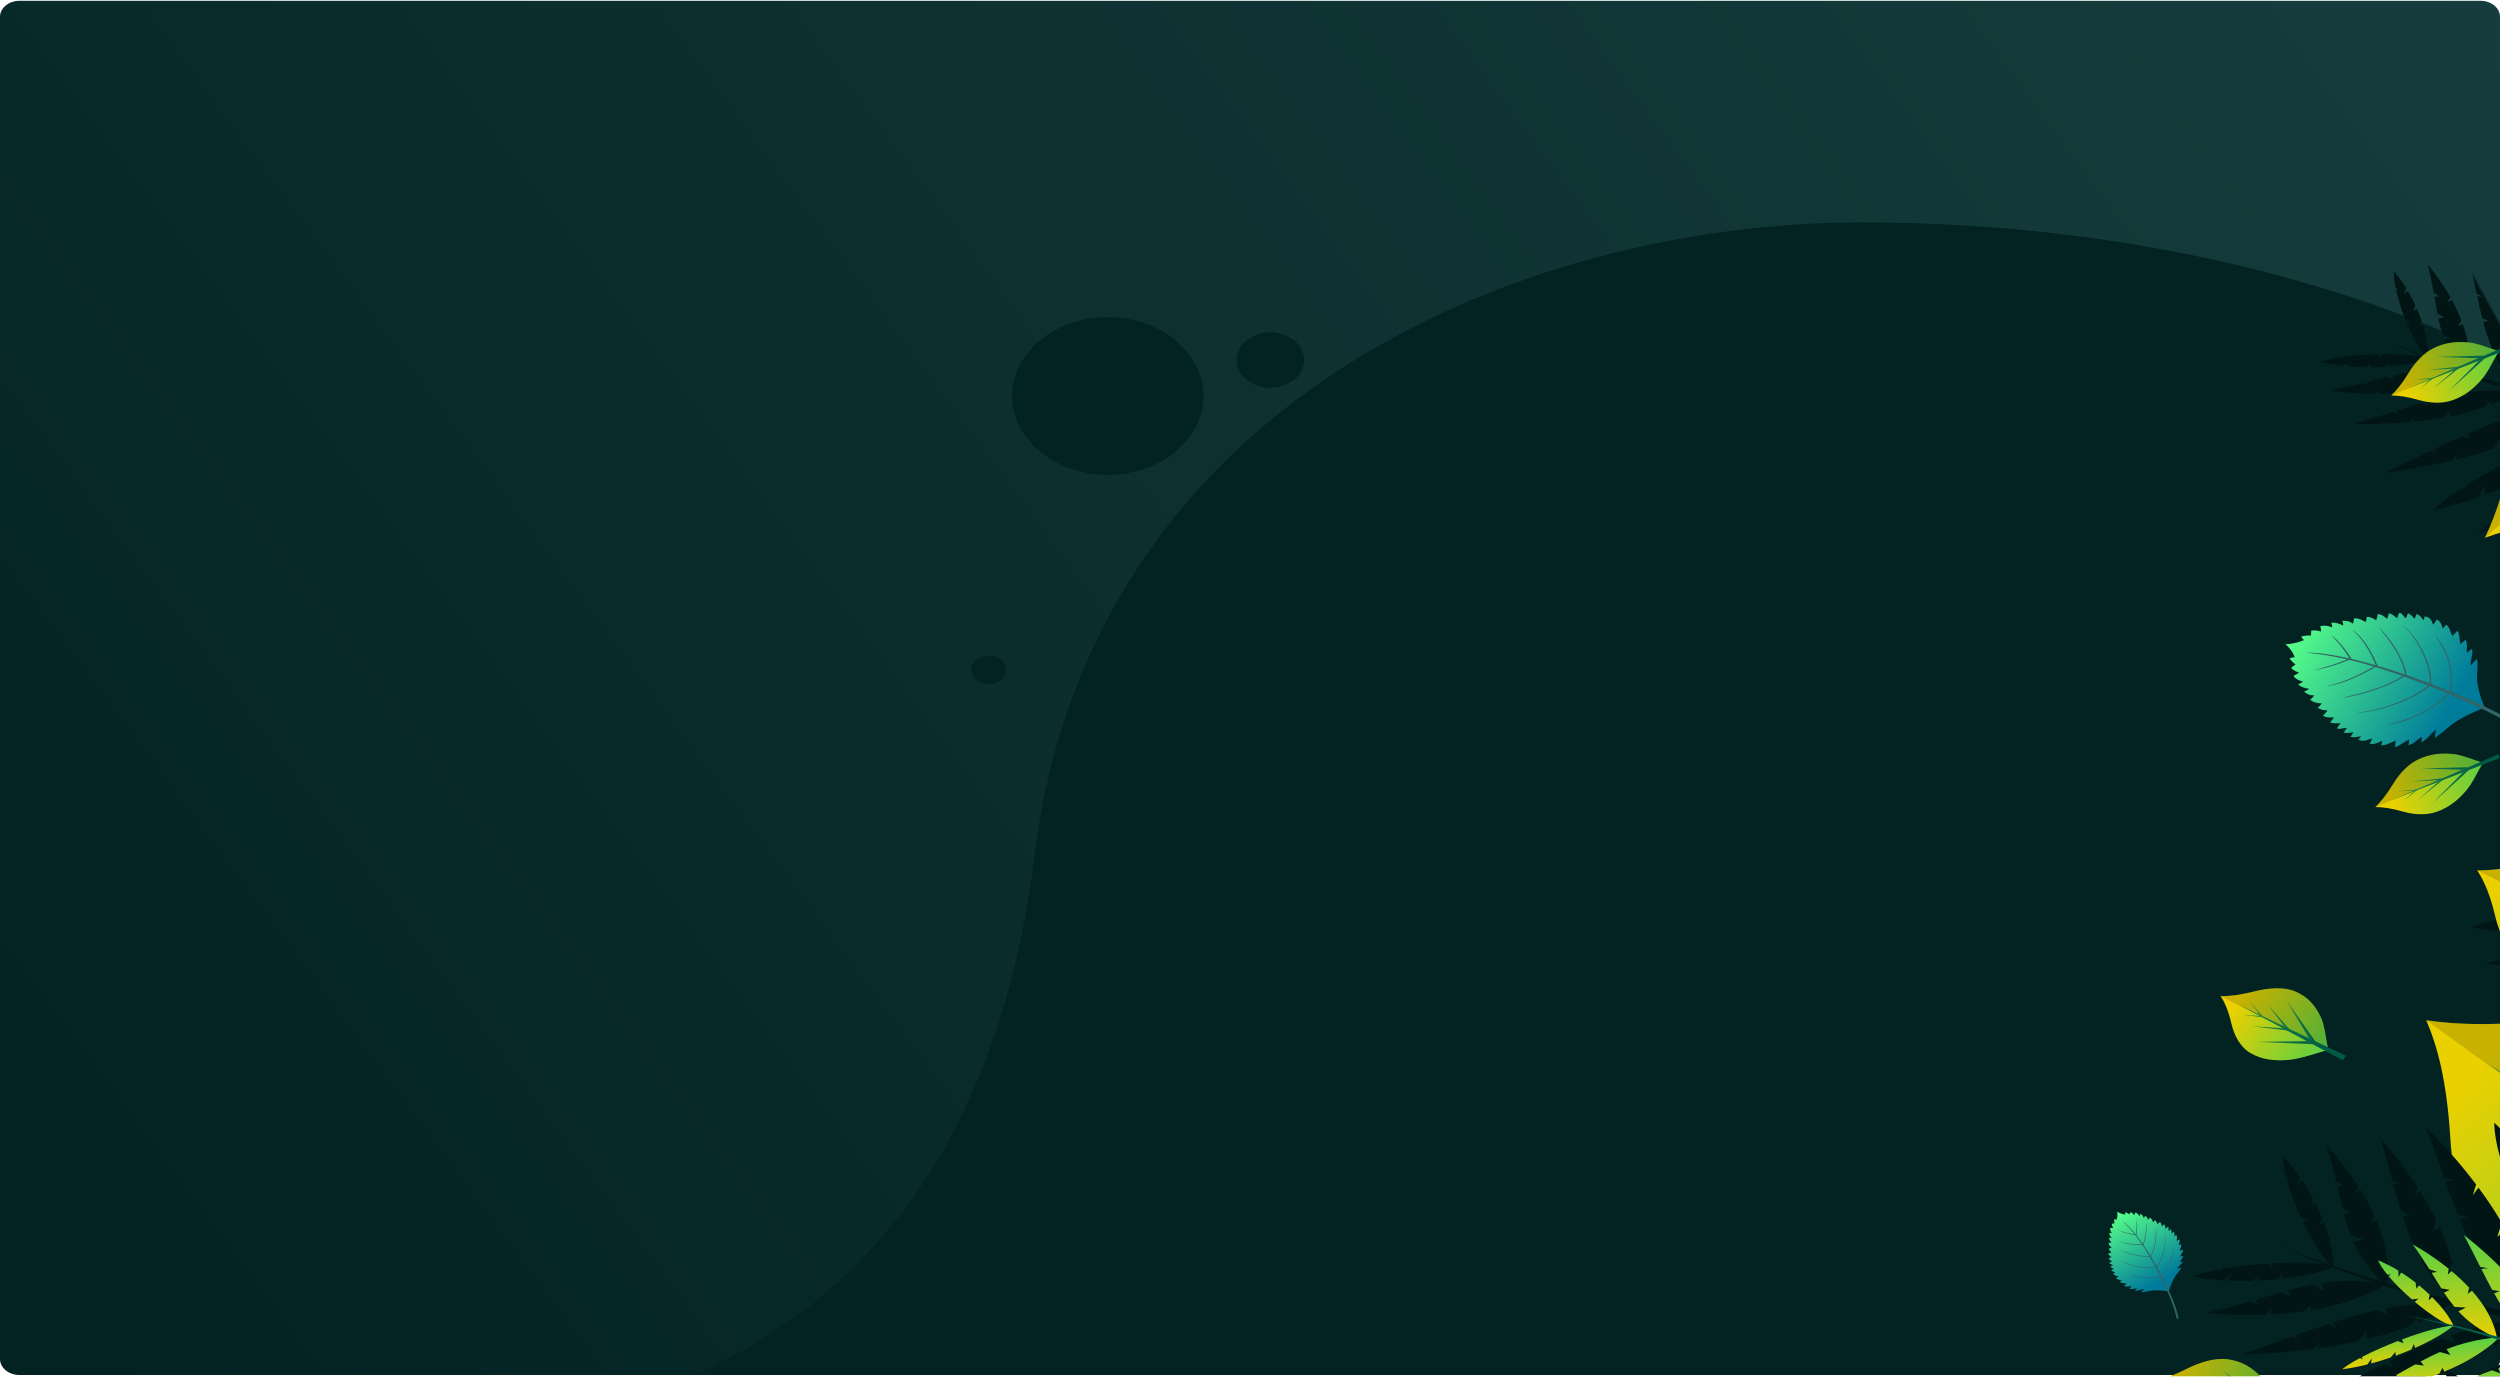 <svg width="1600" height="881" viewBox="0 0 1600 881" fill="none" xmlns="http://www.w3.org/2000/svg">
<g clip-path="url(#clip0_1_2)">
<path d="M1587.56 879.997H12.444C5.572 879.997 0 875.403 0 869.737V10.782C0 5.115 5.572 0.521 12.444 0.521H1587.56C1594.43 0.521 1600 5.115 1600 10.782V869.737C1600 875.403 1594.43 879.997 1587.56 879.997Z" fill="url(#paint0_linear_1_2)"/>
<path d="M1192.1 142.325C969.205 142.234 697.522 259.489 662.083 547.52C637.18 749.92 536.825 839.216 443.939 880H1587.56C1594.43 880 1600 875.406 1600 869.739V228.748C1504.7 181.585 1362.02 142.395 1192.1 142.325Z" fill="#032222"/>
<path d="M708.974 303.893C742.767 303.893 770.162 281.306 770.162 253.444C770.162 225.581 742.767 202.994 708.974 202.994C675.181 202.994 647.787 225.581 647.787 253.444C647.787 281.306 675.181 303.893 708.974 303.893Z" fill="#032222"/>
<path d="M834.631 230.425C834.631 240.26 824.963 248.231 813.035 248.231C801.106 248.231 791.438 240.26 791.438 230.425C791.438 220.589 801.106 212.618 813.035 212.618C824.963 212.618 834.631 220.592 834.631 230.425Z" fill="#032222"/>
<path d="M643.986 428.756C643.986 433.842 638.983 437.967 632.814 437.967C626.645 437.967 621.643 433.842 621.643 428.756C621.643 423.669 626.645 419.545 632.814 419.545C638.983 419.545 643.986 423.669 643.986 428.756Z" fill="#032222"/>
<mask id="mask0_1_2" style="mask-type:luminance" maskUnits="userSpaceOnUse" x="112" y="51" width="1819" height="1533">
<path d="M1923.87 824.121L542.785 1581.47C536.759 1584.78 529.665 1583.43 526.94 1578.46L113.934 825.316C111.209 820.347 113.885 813.64 119.911 810.335L1501 52.981C1507.02 49.678 1514.12 51.028 1516.84 55.997L1929.85 809.142C1932.57 814.111 1929.9 820.818 1923.87 824.121Z" fill="white"/>
</mask>
<g mask="url(#mask0_1_2)">
<path d="M1628.1 234.06L1632.74 232.003L1626.16 230.483C1622.6 223.641 1619.73 216.487 1617.13 208.911L1621.36 207.823L1616.18 206.108C1614.4 200.733 1612.71 195.145 1610.98 189.304L1615.83 189.402L1610.49 187.64C1608.14 179.657 1605.69 171.204 1602.75 162.181C1602.75 162.181 1614.31 174.288 1625.95 191.649L1624.05 196.907L1627.03 193.286C1630.68 198.813 1634.28 204.841 1637.51 211.151L1635.02 218.044L1639.42 214.972C1642.75 221.952 1645.55 229.218 1647.38 236.496L1644.77 243.682L1648.4 241.148C1649.63 247.657 1650.01 254.129 1649.18 260.381C1639.99 251.952 1633.33 243.278 1628.1 234.06Z" fill="#001514"/>
<path d="M1596.73 227.31L1600.6 225.822L1595.37 224.266C1592.87 218.455 1590.95 212.415 1589.25 206.043L1592.74 205.339L1588.65 203.688C1587.5 199.17 1586.45 194.479 1585.39 189.568L1589.29 189.875L1585.08 188.175C1583.62 181.48 1582.1 174.388 1580.23 166.8C1580.23 166.8 1588.91 177.325 1597.37 192.189L1595.53 196.445L1598.15 193.591C1600.79 198.321 1603.37 203.463 1605.64 208.813L1603.23 214.399L1606.96 212.065C1609.27 217.98 1611.13 224.103 1612.2 230.196L1609.69 236.011L1612.77 234.08C1613.4 239.513 1613.34 244.877 1612.33 250C1605.36 242.624 1600.44 235.161 1596.73 227.31Z" fill="#001514"/>
<path d="M1569.33 216.591L1563.24 214.212C1562.15 210.836 1561.3 207.376 1560.56 203.709L1564.26 203.094L1559.95 200.674C1559.3 197.209 1558.69 193.538 1557.98 189.603L1561.21 190.03L1557.52 187.063C1556.53 181.691 1555.36 175.806 1553.7 169.198C1553.7 169.198 1561.12 177.598 1568.18 190.119L1566.41 193.469L1569.2 191.975C1571.38 195.989 1573.48 200.384 1575.28 205.025L1573.28 208.54L1576.19 207.469C1579.92 217.934 1581.96 229.517 1579.76 240.829C1571.81 232.497 1567.34 225.196 1564.44 217.626L1569.33 216.591Z" fill="#001514"/>
<path d="M1543.13 205.516L1539.44 204.53C1536.88 198.086 1534.73 191.405 1533.43 185.55L1535.16 185.053L1533.21 184.483C1532.37 180.36 1531.96 176.69 1532.18 173.883C1535 176.992 1537.62 180.584 1540.01 184.433L1538.39 188.333L1541.02 186.119C1542.77 189.071 1544.36 192.153 1545.8 195.288L1544.57 199.081L1546.88 197.735C1548 200.368 1549.02 203.013 1549.9 205.625L1547.85 208.673L1550.54 207.546C1553.28 216.201 1554.57 224.318 1553.97 229.981C1549.63 225.935 1544.48 216.723 1540.28 206.606L1543.13 205.516Z" fill="#001514"/>
<path d="M1663.16 292.229L1652.67 291.316C1647.18 294.815 1641.88 298.586 1636.46 302.665L1640.3 305.789L1631.99 306.062C1626.92 309.959 1621.65 314.127 1615.96 318.573L1620.5 320.105L1612.27 321.444C1604.46 327.502 1595.79 334.069 1585.62 341.233C1585.62 341.233 1605.14 335.504 1629.27 324.412L1631.18 319.124L1632.82 322.758C1640.44 319.152 1648.44 315.022 1656.38 310.393L1658.19 304.755L1660.5 307.936C1677.97 297.297 1694.71 284.187 1705.84 268.732C1685.75 274.035 1671.23 280.271 1658.34 287.836L1663.16 292.229Z" fill="#001514"/>
<path d="M1610.13 266.017L1611.49 270.008L1605.46 267.474C1596.64 270.32 1588 273.768 1579.17 277.659L1581.13 280.744L1575.91 279.106C1569.69 281.902 1563.34 284.9 1556.71 288.063L1560.21 290.64L1554.83 288.96C1545.8 293.273 1536.25 297.863 1525.85 302.592C1525.85 302.592 1545.17 300.429 1569.4 294.62L1572.92 289.889L1571.67 294.068C1579.34 292.181 1587.45 289.929 1595.55 287.272L1600.18 281.056L1600.42 285.621C1609.22 282.552 1617.9 278.991 1625.91 274.872L1630.73 268.405L1630.93 272.172C1637.82 268.28 1644.06 263.94 1649.27 259.103C1635.02 259.971 1622.32 262.41 1610.13 266.017Z" fill="#001514"/>
<path d="M1624.76 290.73L1617.84 288.803C1603.65 295.758 1589.7 303.433 1578.3 310.696L1579.97 312.97L1576.25 312.023C1568.32 317.19 1561.76 322.107 1557.5 326.342C1566.64 324.421 1576.25 321.627 1585.94 318.242L1589.97 311.175L1590.15 316.739C1597.46 314.06 1604.78 311.067 1611.94 307.859L1616.36 301.289L1617.49 305.319C1623.39 302.551 1629.16 299.656 1634.68 296.699L1636.68 290.458L1638.72 294.501C1656.75 284.521 1671.82 274.007 1680.18 265.321C1667.34 267.204 1644.94 275.82 1622.43 286.577L1624.76 290.73Z" fill="#001514"/>
<path d="M1578.8 251.314L1579.26 254.793L1574.91 251.946C1567.54 253.219 1560.23 255.014 1552.7 257.147L1553.78 259.949L1549.92 257.945C1544.61 259.498 1539.16 261.201 1533.48 263.004L1535.84 265.576L1531.87 263.514C1524.11 265.981 1515.92 268.605 1507.02 271.244C1507.02 271.244 1522.53 271.84 1542.45 270.016L1545.94 266.522L1544.31 269.842C1550.63 269.227 1557.34 268.354 1564.11 267.155L1568.69 262.57L1568.19 266.391C1575.57 264.926 1582.93 263.045 1589.85 260.623L1594.62 255.846L1594.21 259.002C1600.21 256.621 1605.79 253.789 1610.61 250.415C1599.27 249.376 1588.93 249.828 1578.8 251.314Z" fill="#001514"/>
<path d="M1548.91 241.641L1543.74 238.042C1539.63 238.653 1535.52 239.483 1531.24 240.47L1532.15 243.538L1527.7 241.307C1523.67 242.285 1519.43 243.377 1514.87 244.522L1516.71 246.788L1511.93 245.252C1505.7 246.789 1498.83 248.403 1490.97 249.958C1490.97 249.958 1503.21 252.005 1519.77 252.022L1522.65 249.261L1522.21 252.014C1527.48 251.955 1533.13 251.677 1538.92 251.066L1541.87 248.06L1541.95 250.721C1554.87 249.096 1568.26 245.716 1579.57 239.25C1567.18 236.772 1557.37 236.488 1547.94 237.507L1548.91 241.641Z" fill="#001514"/>
<path d="M1524.09 229.326L1521.73 226.721C1513.72 226.913 1505.61 227.52 1498.7 228.521L1498.74 230.065L1497.44 228.71C1492.61 229.459 1488.41 230.414 1485.39 231.559C1489.8 232.728 1494.67 233.577 1499.75 234.139L1503.49 231.504L1501.96 234.368C1505.82 234.731 1509.78 234.936 1513.73 234.994L1517.49 232.704L1516.81 235.009C1520.11 234.994 1523.38 234.884 1526.56 234.684L1529.21 231.99L1528.9 234.519C1539.4 233.702 1548.81 231.915 1554.84 229.48C1548.88 227.417 1536.92 226.519 1524.3 226.676L1524.09 229.326Z" fill="#001514"/>
<path d="M1804.75 265.957C1779.95 268.312 1755.23 268.69 1730.88 267.493C1706.52 266.28 1682.5 263.492 1659.03 259.269C1612.09 250.805 1567.23 236.676 1526.23 216.878C1566.42 237.779 1610.79 253.153 1657.56 262.893C1680.96 267.749 1704.99 271.181 1729.48 273.021C1753.97 274.852 1778.93 275.101 1804.2 273.314L1804.75 265.957Z" fill="#001514"/>
<path d="M1665.03 602.913L1658.05 598.564C1652.73 599.565 1647.42 600.859 1641.9 602.358L1643.28 606.254L1637.32 603.628C1632.13 605.101 1626.68 606.728 1620.8 608.444L1623.35 611.26L1617.01 609.544C1608.98 611.857 1600.12 614.296 1589.97 616.715C1589.97 616.715 1606.09 618.688 1627.68 617.826L1631.25 614.121L1630.87 617.674C1637.74 617.319 1645.1 616.658 1652.61 615.565L1656.26 611.537L1656.54 614.955C1673.28 612.175 1690.54 607.112 1704.88 598.183C1688.54 595.664 1675.73 595.826 1663.5 597.637L1665.03 602.913Z" fill="#001514"/>
<path d="M1631.84 588.412L1628.57 585.197C1618.14 585.871 1607.6 587.086 1598.64 588.745L1598.82 590.725L1597.03 589.053C1590.76 590.282 1585.36 591.725 1581.49 593.363C1587.32 594.635 1593.74 595.458 1600.39 595.912L1605.1 592.325L1603.29 596.083C1608.35 596.345 1613.53 596.392 1618.69 596.257L1623.45 593.112L1622.71 596.112C1627.01 595.914 1631.27 595.601 1635.42 595.169L1638.69 591.569L1638.46 594.831C1652.11 593.219 1664.27 590.419 1671.99 586.959C1664.06 584.629 1648.41 584.114 1631.95 584.992L1631.84 588.412Z" fill="#001514"/>
<path d="M1619.49 940.792L1607.12 940.257C1602.99 935.489 1599.23 930.444 1595.51 925.035L1601.68 922.093L1592.46 920.535C1589.04 915.39 1585.55 909.905 1581.74 904.035L1587.76 902.991L1579.27 900.253C1574.02 892.259 1568.09 883.555 1560.84 873.956C1560.84 873.956 1579.49 883.334 1600.18 899.441L1599.23 905.689L1603.21 901.836C1609.69 907.044 1616.29 912.888 1622.51 919.298L1621.24 925.928L1625.71 922.686C1639.17 937.289 1650.34 954.568 1653.81 973.658C1634.28 964.675 1621.57 955.48 1611.48 945.02L1619.49 940.792Z" fill="#001514"/>
<path d="M1538.85 984.786L1544.22 980.168L1534.19 981.206C1525.46 974.302 1517.53 966.704 1509.74 958.465L1515.08 955.238L1506.89 955.411C1501.45 949.542 1496.04 943.35 1490.43 936.871L1497.27 934.844L1488.84 935.027C1481.18 926.171 1473.12 916.777 1464.08 906.885C1464.08 906.885 1486.89 916.76 1512.68 933.123L1512.89 940.492L1515.09 934.67C1523.21 939.91 1531.55 945.784 1539.52 952.171L1539.8 961.838L1544.27 956.077C1552.75 963.253 1560.65 971.013 1567.18 979.239L1567.46 989.308L1571.16 984.547C1576.44 992.076 1580.5 999.943 1582.76 1008.06C1565.27 1001.7 1551.21 993.9 1538.85 984.786Z" fill="#001514"/>
<path d="M1569.46 946.116L1559.06 948.011C1544.27 937.324 1530.21 925.695 1519.32 914.876L1522.92 911.998L1517.37 912.899C1509.86 905.217 1504.05 898.002 1500.9 891.923C1511.95 895.383 1523.14 900.055 1534.07 905.533L1535.22 915.372L1538.79 907.951C1546.96 912.243 1554.95 916.961 1562.61 921.958L1564.57 931.169L1568.5 925.896C1574.74 930.177 1580.71 934.606 1586.33 939.104L1585.26 947.645L1590.4 942.439C1608.54 957.54 1622.38 973.077 1628.34 985.503C1612.31 981.728 1587.54 968.016 1563.88 951.436L1569.46 946.116Z" fill="#001514"/>
<path d="M1602.66 810.867C1578.8 790.781 1569.92 756.83 1568.24 728.975C1566.03 692.072 1559.94 669.504 1552.79 652.952C1572.73 655.941 1599.23 656.881 1641.08 651.778C1672.67 647.929 1712.48 649.102 1739.55 665.776C1768.26 683.45 1782.8 707.955 1791.88 738.49C1799.73 764.956 1795.64 801.572 1797.83 829.661C1797.87 829.69 1797.9 829.719 1797.94 829.751C1797.91 829.752 1797.87 829.759 1797.84 829.763C1797.83 829.798 1797.84 829.829 1797.84 829.864C1797.8 829.835 1797.76 829.804 1797.72 829.775C1765.77 833.234 1725.43 843.704 1694.24 841.977C1658.22 839.985 1627.95 832.162 1602.66 810.867Z" fill="url(#paint1_linear_1_2)"/>
<path opacity="0.15" d="M1552.78 652.95C1572.73 655.939 1599.22 656.876 1641.07 651.78C1672.67 647.926 1712.47 649.105 1739.55 665.773C1768.26 683.447 1782.79 707.952 1791.87 738.492C1799.73 764.953 1795.64 801.569 1797.82 829.664C1797.86 829.688 1797.9 829.719 1797.94 829.748C1797.9 829.754 1797.87 829.759 1797.83 829.765L1552.78 652.95Z" fill="black"/>
<path d="M1599.08 708.962L1641.31 717.585L1648.32 720.835L1650.09 722.434L1599.08 708.962Z" fill="url(#paint2_linear_1_2)"/>
<path d="M1592.71 680.707L1838.96 850.645L1829.09 861.109L1592.71 680.707Z" fill="url(#paint3_linear_1_2)"/>
<path d="M1590.32 812.468L1596.24 809.574L1587.55 807.968C1582.46 799.365 1578.24 790.32 1574.33 780.72L1579.79 779.101L1572.91 777.173C1570.24 770.356 1567.67 763.262 1565.04 755.84L1571.35 755.714L1564.29 753.728C1560.69 743.593 1556.93 732.859 1552.5 721.416C1552.5 721.416 1568.39 736.359 1584.73 758.057L1582.59 764.915L1586.25 760.102C1591.36 767.017 1596.47 774.566 1601.11 782.501L1598.3 791.504L1603.83 787.321C1608.64 796.116 1612.78 805.303 1615.64 814.566L1612.71 823.942L1617.28 820.491C1619.32 828.789 1620.23 837.094 1619.57 845.176C1607 834.839 1597.74 824.04 1590.32 812.468Z" fill="#001514"/>
<path d="M1629.39 792.986L1620.11 791.19C1612.56 776.073 1605.99 760.325 1601.68 746.425L1605.83 744.963L1600.93 743.901C1598.04 734.111 1596.35 725.336 1596.34 718.548C1603.89 725.599 1611.04 733.829 1617.65 742.724L1614.43 752.362L1620.48 746.618C1625.33 753.459 1629.86 760.635 1634 767.954L1631.71 777.277L1637.13 773.679C1640.42 779.838 1643.42 786.051 1646.11 792.2L1641.63 799.855L1648.02 796.736C1656.44 817.142 1661.18 836.488 1660.79 850.203C1649.31 841.155 1634.89 819.764 1622.6 796.065L1629.39 792.986Z" fill="#001514"/>
<path d="M1548.94 805.471L1553.9 803.347L1546.96 801.63C1543.31 794.294 1540.4 786.635 1537.78 778.53L1542.29 777.438L1536.83 775.535C1535.04 769.789 1533.36 763.813 1531.64 757.562L1536.76 757.747L1531.15 755.787C1528.8 747.255 1526.36 738.218 1523.41 728.565C1523.41 728.565 1535.45 741.627 1547.45 760.288L1545.33 765.854L1548.57 762.041C1552.32 767.985 1556.04 774.45 1559.34 781.213L1556.57 788.521L1561.28 785.32C1564.68 792.8 1567.52 800.573 1569.31 808.353L1566.42 815.962L1570.31 813.318C1571.5 820.267 1571.77 827.169 1570.79 833.805C1561.2 824.697 1554.3 815.363 1548.94 805.471Z" fill="#001514"/>
<path d="M1512.48 793.163L1504.37 790.429C1502.73 786.154 1501.39 781.746 1500.18 777.073L1504.97 776.08L1499.19 773.197C1498.11 768.774 1497.06 764.094 1495.89 759.066L1500.13 759.44L1495.12 755.826C1493.48 748.97 1491.56 741.464 1488.96 733.059C1488.96 733.059 1499.19 743.462 1509.23 759.186L1507.14 763.589L1510.69 761.513C1513.8 766.555 1516.82 772.097 1519.48 777.967L1517.1 782.589L1520.84 781.057C1526.39 794.311 1529.81 809.096 1527.7 823.75C1516.78 813.468 1510.46 804.321 1506.16 794.748L1512.48 793.163Z" fill="#001514"/>
<path d="M1477.55 780.328L1472.67 779.259C1468.9 771.105 1465.66 762.633 1463.59 755.174L1465.81 754.44L1463.23 753.818C1461.85 748.566 1461.08 743.865 1461.18 740.25C1465.07 744.099 1468.73 748.571 1472.09 753.394L1470.24 758.491L1473.53 755.501C1476 759.206 1478.28 763.087 1480.36 767.04L1479.01 771.983L1481.94 770.126C1483.58 773.452 1485.07 776.799 1486.4 780.112L1483.92 784.139L1487.35 782.55C1491.5 793.53 1493.72 803.899 1493.31 811.204C1487.37 806.241 1480.06 794.669 1473.91 781.885L1477.55 780.328Z" fill="#001514"/>
<path d="M1683.75 878.82L1687.93 883.087L1678.07 882.774C1667.39 890.383 1657.31 898.635 1647.2 907.529L1651.71 910.404L1643.49 910.822C1636.4 917.154 1629.25 923.797 1621.82 930.754L1628.18 932.298L1619.72 932.733C1609.58 942.238 1598.89 952.314 1587.07 962.962C1587.07 962.962 1612.79 951.319 1643.27 932.911L1645.48 925.455L1646.13 931.174C1655.75 925.285 1665.77 918.746 1675.56 911.715L1678.46 901.93L1681.42 907.423C1691.94 899.556 1702.01 891.139 1710.84 882.359L1713.87 872.164L1716.3 876.704C1723.69 868.714 1729.93 860.473 1734.43 852.104C1715.03 859.805 1698.7 868.712 1683.75 878.82Z" fill="#001514"/>
<path d="M1639.9 885.371L1626.14 884.764C1619.22 889.56 1612.55 894.691 1605.74 900.224L1610.97 904.032L1600.13 904.834C1593.78 910.109 1587.18 915.751 1580.04 921.777L1586.07 923.499L1575.42 925.665C1565.63 933.869 1554.74 942.786 1541.95 952.539C1541.95 952.539 1567.05 944.119 1597.81 928.57L1599.95 921.669L1602.32 926.257C1612.04 921.206 1622.2 915.471 1632.25 909.091L1634.25 901.745L1637.48 905.709C1659.57 891.092 1680.54 873.344 1694.05 852.873C1668.19 860.775 1649.66 869.566 1633.33 879.986L1639.9 885.371Z" fill="#001514"/>
<path d="M1568.97 854.52L1571 859.578L1562.97 856.643C1551.64 860.781 1540.61 865.676 1529.33 871.151L1532.11 875.008L1525.18 873.187C1517.25 877.112 1509.15 881.314 1500.73 885.728L1505.46 888.859L1498.33 886.979C1486.83 893.014 1474.68 899.421 1461.41 906.061C1461.41 906.061 1486.47 902.247 1517.71 893.481L1522 887.203L1520.64 892.65C1530.52 889.811 1540.95 886.477 1551.35 882.627L1556.98 874.391L1557.6 880.246C1568.87 875.829 1579.97 870.778 1590.15 865.057L1596.01 856.479L1596.53 861.311C1605.25 855.939 1613.12 850.02 1619.6 843.52C1601.06 845.406 1584.64 849.225 1568.97 854.52Z" fill="#001514"/>
<path d="M1589.69 885.503L1580.53 883.401C1562.48 893.104 1544.77 903.72 1530.39 913.67L1532.71 916.502L1527.79 915.488C1517.79 922.553 1509.56 929.224 1504.29 934.896C1516.07 931.94 1528.43 927.83 1540.86 922.958L1545.65 913.655L1546.25 920.799C1555.61 916.967 1564.97 912.722 1574.11 908.213L1579.43 899.534L1581.17 904.646C1588.7 900.774 1596.02 896.747 1603.04 892.639L1605.25 884.511L1608.16 889.601C1631.04 875.804 1650.01 861.473 1660.34 849.858C1643.72 852.966 1615.06 865.253 1586.39 880.286L1589.69 885.503Z" fill="#001514"/>
<path d="M1527.12 837.297L1527.95 841.743L1522.08 838.316C1512.55 840.347 1503.13 843.05 1493.44 846.197L1495.04 849.74L1489.88 847.369C1483.04 849.65 1476.04 852.134 1468.76 854.755L1472 857.941L1466.68 855.503C1456.73 859.086 1446.2 862.903 1434.77 866.774C1434.77 866.774 1455.04 866.709 1480.92 863.294L1485.24 858.614L1483.35 862.964C1491.55 861.831 1500.25 860.355 1509 858.449L1514.68 852.307L1514.27 857.246C1523.8 854.975 1533.3 852.153 1542.16 848.668L1548.07 842.271L1547.74 846.347C1555.41 842.967 1562.49 839.031 1568.57 834.434C1553.71 833.707 1540.24 834.842 1527.12 837.297Z" fill="#001514"/>
<path d="M1487.48 826.461L1480.51 822.107C1475.18 823.108 1469.87 824.403 1464.35 825.901L1465.73 829.797L1459.78 827.171C1454.59 828.644 1449.14 830.271 1443.26 831.987L1445.81 834.803L1439.46 833.087C1431.43 835.401 1422.57 837.84 1412.42 840.26C1412.42 840.26 1428.54 842.233 1450.14 841.369L1453.7 837.664L1453.33 841.217C1460.19 840.862 1467.55 840.202 1475.06 839.109L1478.71 835.08L1478.99 838.498C1495.74 835.718 1513 830.655 1527.33 821.726C1511 819.208 1498.19 819.368 1485.95 821.18L1487.48 826.461Z" fill="#001514"/>
<path d="M1454.29 811.96L1451.03 808.74C1440.6 809.414 1430.05 810.626 1421.1 812.288L1421.26 814.272L1419.48 812.6C1413.21 813.828 1407.8 815.275 1403.94 816.909C1409.77 818.179 1416.18 819.005 1422.84 819.459L1427.55 815.868L1425.74 819.63C1430.81 819.888 1435.98 819.94 1441.15 819.8L1445.9 816.655L1445.16 819.655C1449.46 819.462 1453.72 819.145 1457.87 818.717L1461.15 815.113L1460.91 818.38C1474.56 816.767 1486.72 813.966 1494.43 810.507C1486.51 808.177 1470.85 807.661 1454.4 808.54L1454.29 811.96Z" fill="#001514"/>
<path d="M1822.92 844.001C1790.72 848.361 1758.49 850.171 1726.64 849.934C1694.76 849.693 1663.24 847.391 1632.34 843.22C1570.53 834.852 1511.05 819.103 1456.25 795.848C1510.07 820.56 1568.98 837.947 1630.66 847.959C1661.52 852.943 1693.09 856.071 1725.17 857.124C1757.25 858.158 1789.85 857.141 1822.69 853.492L1822.92 844.001Z" fill="#001514"/>
<path d="M1750.65 298.832C1726.24 318.037 1692.19 326.376 1665.55 328.912C1630.26 332.273 1607.59 337.958 1590.35 344.179C1597.75 328.744 1604.73 308.373 1609.55 276.492C1613.18 252.423 1623.44 221.828 1645.38 200.308C1668.64 177.485 1695.09 165.23 1725.95 156.899C1752.7 149.682 1786.26 151.182 1813.24 148.245C1813.28 148.212 1813.32 148.18 1813.35 148.15C1813.35 148.176 1813.35 148.205 1813.34 148.235C1813.37 148.231 1813.41 148.23 1813.44 148.226C1813.4 148.26 1813.36 148.294 1813.33 148.322C1809.24 172.684 1809.84 203.157 1801.03 227.174C1790.87 254.892 1776.54 278.468 1750.65 298.832Z" fill="url(#paint4_linear_1_2)"/>
<path opacity="0.15" d="M1590.35 344.177C1597.75 328.741 1604.73 308.371 1609.55 276.492C1613.18 252.423 1623.44 221.828 1645.38 200.308C1668.64 177.485 1695.09 165.23 1725.95 156.899C1752.7 149.682 1786.26 151.182 1813.24 148.245C1813.28 148.212 1813.32 148.18 1813.35 148.15C1813.35 148.176 1813.35 148.205 1813.34 148.235L1590.35 344.177Z" fill="black"/>
<path d="M1625.68 312.304L1842.48 115.742L1850.07 122.849L1625.68 312.304Z" fill="url(#paint5_linear_1_2)"/>
<path d="M1628.39 889.213L1629.74 893.459L1623.43 890.679C1614.09 893.556 1604.93 897.068 1595.54 901.043L1597.55 904.34L1592.09 902.523C1585.48 905.384 1578.73 908.459 1571.7 911.696L1575.32 914.487L1569.69 912.621C1560.1 917.043 1549.96 921.746 1538.91 926.585C1538.91 926.585 1559.29 924.61 1584.92 918.846L1588.73 913.888L1587.33 918.298C1595.44 916.421 1604.03 914.165 1612.61 911.482L1617.6 904.981L1617.77 909.821C1627.09 906.711 1636.31 903.077 1644.84 898.843L1650.03 892.074L1650.17 896.069C1657.5 892.055 1664.17 887.556 1669.74 882.52C1654.73 883.209 1641.3 885.589 1628.39 889.213Z" fill="url(#paint6_linear_1_2)"/>
<path d="M1637.01 917.463L1630.22 914.532C1614.61 920.192 1599.12 926.641 1586.33 932.976L1587.69 935.618L1584.01 934.139C1575.09 938.665 1567.61 943.1 1562.6 947.095C1572.25 946.188 1582.53 944.411 1592.99 942.007L1598.21 934.952L1597.53 940.928C1605.43 938.987 1613.41 936.703 1621.24 934.176L1626.78 927.703L1627.31 932.151C1633.79 929.934 1640.15 927.564 1646.26 925.095L1649.29 918.67L1650.74 923.253C1670.76 914.847 1687.83 905.495 1697.73 897.258C1684.28 897.656 1660.01 904.053 1635.27 912.729L1637.01 917.463Z" fill="url(#paint7_linear_1_2)"/>
<path d="M1598.86 875.571L1600.21 878.947L1594.86 876.981C1587.3 879.735 1579.93 882.995 1572.41 886.639L1574.25 889.217L1569.64 887.994C1564.33 890.615 1558.93 893.409 1553.31 896.347L1556.46 898.444L1551.71 897.187C1544.03 901.202 1535.92 905.475 1527.06 909.894C1527.06 909.894 1543.79 907.366 1564.63 901.535L1567.5 897.347L1566.58 900.982C1573.18 899.094 1580.14 896.877 1587.08 894.314L1590.85 888.821L1591.26 892.729C1598.78 889.79 1606.18 886.427 1612.99 882.616L1616.9 876.896L1617.24 880.122C1623.07 876.542 1628.32 872.599 1632.64 868.268C1620.27 869.517 1609.32 872.051 1598.86 875.571Z" fill="url(#paint8_linear_1_2)"/>
<path d="M1568.3 867.162L1561.52 865.29C1557.39 867.104 1553.35 869.131 1549.19 871.354L1551.27 873.998L1545.75 873.214C1541.84 875.354 1537.77 877.657 1533.37 880.114L1536.14 881.719L1530.52 881.695C1524.5 885.026 1517.82 888.619 1510.08 892.455C1510.08 892.455 1523.79 890.724 1541.31 885.771L1543.33 882.285L1543.89 885.029C1549.44 883.389 1555.32 881.433 1561.21 879.117L1563.22 875.375L1564.28 877.88C1577.35 872.461 1590.27 865.227 1599.84 855.688C1585.82 857.056 1575.36 859.724 1565.76 863.519L1568.3 867.162Z" fill="url(#paint9_linear_1_2)"/>
<path d="M1538.27 859.729L1534.6 858.263C1526.37 861.442 1518.21 865.036 1511.48 868.544L1512.25 869.922L1510.27 869.184C1505.58 871.684 1501.66 874.119 1499.04 876.293C1504.18 875.696 1509.63 874.634 1515.17 873.239L1517.85 869.448L1517.58 872.612C1521.76 871.49 1525.97 870.187 1530.12 868.755L1532.97 865.267L1533.32 867.613C1536.74 866.362 1540.1 865.031 1543.32 863.654L1544.84 860.219L1545.69 862.621C1556.23 857.938 1565.19 852.788 1570.34 848.314C1563.18 848.688 1550.34 852.362 1537.28 857.244L1538.27 859.729Z" fill="url(#paint10_linear_1_2)"/>
<path d="M1609.51 847.465L1613.28 845.202L1607.29 844.706C1603.18 839.418 1599.63 833.788 1596.25 827.77L1599.8 826.37L1595.02 825.546C1592.67 821.274 1590.38 816.809 1588.03 812.137L1592.29 811.652L1587.36 810.81C1584.14 804.427 1580.77 797.66 1576.89 790.476C1576.89 790.476 1588.78 799.22 1601.49 812.336L1600.59 816.945L1602.68 813.572C1606.68 817.755 1610.71 822.361 1614.46 827.243L1613.26 833.296L1616.67 830.216C1620.6 835.647 1624.1 841.382 1626.76 847.239L1625.5 853.546L1628.32 851.003C1630.35 856.286 1631.6 861.65 1631.79 866.958C1622.51 861.002 1615.42 854.544 1609.51 847.465Z" fill="url(#paint11_linear_1_2)"/>
<path d="M1578.17 836.827L1570.85 836.399C1568.46 833.517 1566.29 830.478 1564.14 827.225L1567.83 825.528L1562.38 824.518C1560.42 821.416 1558.41 818.122 1556.22 814.589L1559.79 814.02L1554.79 812.316C1551.77 807.503 1548.36 802.262 1544.17 796.481C1544.17 796.481 1555.11 802.238 1567.19 812.019L1566.56 815.733L1568.96 813.474C1572.75 816.634 1576.58 820.18 1580.2 824.054L1579.38 827.995L1582.07 826.101C1589.87 834.924 1596.29 845.322 1598.14 856.725C1586.67 851.194 1579.24 845.599 1573.38 839.278L1578.17 836.827Z" fill="url(#paint12_linear_1_2)"/>
<path d="M1547.92 831.117L1543.63 831.608C1537.99 826.733 1532.67 821.487 1528.63 816.668L1530.19 815.569L1527.91 815.787C1525.12 812.372 1523.01 809.202 1521.93 806.58C1526.31 808.338 1530.7 810.6 1534.95 813.196L1535.07 817.331L1536.78 814.339C1539.96 816.36 1543.04 818.554 1545.98 820.854L1546.45 824.751L1548.24 822.663C1550.62 824.623 1552.89 826.642 1555.02 828.674L1554.29 832.205L1556.57 830.178C1563.41 836.988 1568.5 843.856 1570.49 849.206C1564.1 847.18 1554.51 840.757 1545.47 833.176L1547.92 831.117Z" fill="url(#paint13_linear_1_2)"/>
<path d="M1788.61 970.517C1772.87 954.129 1755.23 939.224 1736.3 925.685C1717.35 912.146 1697.1 899.968 1675.83 889.148C1633.26 867.545 1586.62 851.286 1537.19 841.447C1587.12 850.005 1634.64 865.061 1678.34 885.65C1700.19 895.96 1721.08 907.672 1740.75 920.823C1760.4 933.984 1778.84 948.578 1795.48 964.828L1788.61 970.517Z" fill="url(#paint14_linear_1_2)"/>
<path d="M1408.18 913.121C1400.11 911 1394.18 904.577 1390.68 898.804C1386.05 891.154 1382.06 886.905 1378.48 884.028C1383.69 882.866 1390.29 880.678 1399.98 875.823C1407.29 872.158 1417.17 868.819 1425.65 869.925C1434.64 871.097 1440.91 874.998 1446.52 880.676C1451.37 885.596 1454.42 893.754 1458.07 899.531C1458.08 899.534 1458.1 899.536 1458.11 899.538C1458.1 899.544 1458.09 899.549 1458.08 899.552C1458.09 899.56 1458.09 899.565 1458.1 899.573C1458.08 899.57 1458.07 899.568 1458.06 899.565C1450.61 903.18 1441.89 909.042 1434.05 911.487C1425.02 914.306 1416.73 915.372 1408.18 913.121Z" fill="url(#paint15_linear_1_2)"/>
<path opacity="0.15" d="M1378.48 884.028C1383.7 882.864 1390.29 880.678 1399.98 875.823C1407.29 872.158 1417.17 868.819 1425.65 869.925C1434.64 871.097 1440.91 874.998 1446.52 880.676C1451.37 885.596 1454.42 893.754 1458.07 899.531C1458.08 899.534 1458.1 899.536 1458.11 899.538C1458.1 899.544 1458.09 899.547 1458.08 899.552L1378.48 884.028Z" fill="black"/>
<path d="M1422.05 876.829L1443.66 895.691L1448.15 896.492L1422.05 876.829Z" fill="url(#paint16_linear_1_2)"/>
<path d="M1410.4 881.767L1425.09 892.144L1428.13 893.931L1429.54 893.524L1410.4 881.767Z" fill="url(#paint17_linear_1_2)"/>
<path d="M1398.6 882.91L1406.77 888.678L1408.46 889.671L1409.22 889.487L1398.6 882.91Z" fill="url(#paint18_linear_1_2)"/>
<path d="M1391.33 886.334L1470.47 900.286L1469.21 903.402L1391.33 886.334Z" fill="url(#paint19_linear_1_2)"/>
<path d="M1440.15 673.898C1433.32 669.845 1429.71 661.967 1428.16 655.317C1426.11 646.507 1423.67 641.275 1421.19 637.528C1426.35 637.593 1433.07 636.946 1443.43 634.346C1451.25 632.383 1461.35 631.354 1468.85 634.477C1476.82 637.787 1481.48 643.206 1485 650.257C1488.05 656.366 1488.5 665.312 1490.18 672.002C1490.19 672.01 1490.2 672.015 1490.22 672.02C1490.21 672.023 1490.2 672.025 1490.19 672.03C1490.19 672.037 1490.19 672.042 1490.19 672.055C1490.19 672.047 1490.17 672.042 1490.16 672.037C1482.24 673.916 1472.47 677.763 1464.53 678.372C1455.36 679.08 1447.4 678.192 1440.15 673.898Z" fill="url(#paint20_linear_1_2)"/>
<path opacity="0.15" d="M1421.19 637.531C1426.35 637.596 1433.07 636.953 1443.43 634.349C1451.25 632.385 1461.35 631.357 1468.85 634.479C1476.82 637.789 1481.48 643.208 1485 650.259C1488.05 656.369 1488.49 665.32 1490.18 672.009C1490.19 672.012 1490.2 672.018 1490.21 672.028C1490.2 672.031 1490.2 672.028 1490.19 672.033L1421.19 637.531Z" fill="black"/>
<path d="M1463.52 640.59L1477.99 664.725L1481.9 666.593L1463.52 640.59Z" fill="url(#paint21_linear_1_2)"/>
<path d="M1444.44 666.787L1476.75 666.341L1480.66 668.3L1444.44 666.787Z" fill="url(#paint22_linear_1_2)"/>
<path d="M1451.32 642.811L1461.87 656.75L1464.16 659.27L1465.58 659.192L1451.32 642.811Z" fill="url(#paint23_linear_1_2)"/>
<path d="M1441.12 656.82L1460.92 658.054L1464.68 658.554L1465.26 659.638L1441.12 656.82Z" fill="url(#paint24_linear_1_2)"/>
<path d="M1440.1 641.168L1445.96 648.921L1447.24 650.316L1448 650.313L1440.1 641.168Z" fill="url(#paint25_linear_1_2)"/>
<path d="M1435.14 649.488L1446.14 650.176L1448.04 650.729L1448.56 651.058L1435.14 649.488Z" fill="url(#paint26_linear_1_2)"/>
<path d="M1432.39 642.897L1501.41 675.707L1499.34 678.55L1432.39 642.897Z" fill="url(#paint27_linear_1_2)"/>
<path d="M1617.14 617.948C1605.7 611.158 1599.64 597.954 1597.05 586.813C1593.61 572.056 1589.51 563.288 1585.37 557.006C1594 557.115 1605.27 556.037 1622.63 551.673C1635.74 548.376 1652.65 546.663 1665.24 551.895C1678.58 557.441 1686.39 566.523 1692.29 578.335C1697.41 588.577 1698.15 603.571 1700.98 614.779C1700.99 614.789 1701.02 614.795 1701.04 614.806C1701.02 614.813 1701.01 614.813 1700.99 614.82C1700.99 614.83 1700.99 614.847 1701 614.858C1700.98 614.847 1700.96 614.837 1700.94 614.826C1687.66 617.984 1671.31 624.424 1657.99 625.448C1642.62 626.634 1629.29 625.143 1617.14 617.948Z" fill="url(#paint28_linear_1_2)"/>
<path opacity="0.15" d="M1585.37 557.006C1594 557.115 1605.27 556.035 1622.63 551.673C1635.73 548.381 1652.65 546.663 1665.24 551.895C1678.58 557.441 1686.39 566.523 1692.28 578.34C1697.41 588.574 1698.15 603.571 1700.98 614.779C1700.99 614.789 1701.01 614.8 1701.03 614.811C1701.02 614.813 1701 614.818 1700.99 614.82L1585.37 557.006Z" fill="black"/>
<path d="M1559.45 519.557C1552.14 522.118 1543.95 521.158 1537.98 519.427C1530.06 517.138 1524.6 516.53 1520.23 516.534C1523.49 513.394 1527.19 509.012 1531.69 501.607C1535.08 496.016 1540.59 489.412 1547.62 486.067C1555.07 482.518 1562.05 481.844 1569.56 482.528C1576.06 483.117 1583.08 486.45 1589.17 488.112C1589.18 488.108 1589.2 488.101 1589.21 488.096C1589.2 488.103 1589.19 488.113 1589.19 488.116C1589.2 488.121 1589.21 488.124 1589.21 488.124C1589.2 488.129 1589.18 488.136 1589.17 488.141C1585.66 493.757 1582.48 501.295 1577.99 506.412C1572.82 512.323 1567.2 516.842 1559.45 519.557Z" fill="url(#paint29_linear_1_2)"/>
<path opacity="0.15" d="M1520.23 516.536C1523.5 513.397 1527.19 509.015 1531.69 501.609C1535.08 496.02 1540.59 489.415 1547.62 486.069C1555.07 482.521 1562.06 481.847 1569.56 482.53C1576.06 483.12 1583.08 486.453 1589.17 488.115C1589.18 488.11 1589.2 488.103 1589.21 488.098C1589.2 488.106 1589.19 488.116 1589.19 488.119L1520.23 516.536Z" fill="black"/>
<path d="M1548.89 491.807L1576.1 492.651L1579.94 491.008L1548.89 491.807Z" fill="url(#paint30_linear_1_2)"/>
<path d="M1556.76 514.061L1576.54 494.072L1580.45 492.457L1556.76 514.061Z" fill="url(#paint31_linear_1_2)"/>
<path d="M1542.97 500.183L1560.05 499.327L1563.37 498.944L1564.2 498.039L1542.97 500.183Z" fill="url(#paint32_linear_1_2)"/>
<path d="M1547.18 512.083L1560.44 500.438L1563.16 498.333L1564.33 498.415L1547.18 512.083Z" fill="url(#paint33_linear_1_2)"/>
<path d="M1534.75 506.403L1544.24 505.929L1546.09 505.716L1546.56 505.247L1534.75 506.403Z" fill="url(#paint34_linear_1_2)"/>
<path d="M1537.93 512.801L1545.3 506.324L1546.9 505.378L1547.47 505.2L1537.93 512.801Z" fill="url(#paint35_linear_1_2)"/>
<path d="M1531.25 511.833L1598.96 482.711L1599.8 485.129L1531.25 511.833Z" fill="url(#paint36_linear_1_2)"/>
<path d="M1569.59 256.157C1562.28 258.718 1554.09 257.758 1548.12 256.027C1540.2 253.737 1534.74 253.13 1530.37 253.134C1533.63 249.994 1537.33 245.612 1541.83 238.207C1545.22 232.616 1550.73 226.012 1557.76 222.667C1565.21 219.116 1572.19 218.444 1579.7 219.127C1586.2 219.716 1593.22 223.05 1599.31 224.712C1599.32 224.708 1599.34 224.701 1599.35 224.696C1599.34 224.703 1599.33 224.713 1599.33 224.716C1599.34 224.721 1599.35 224.723 1599.35 224.723C1599.34 224.728 1599.33 224.731 1599.32 224.736C1595.8 230.357 1592.62 237.891 1588.13 243.012C1582.96 248.918 1577.34 253.442 1569.59 256.157Z" fill="url(#paint37_linear_1_2)"/>
<path opacity="0.15" d="M1530.37 253.134C1533.63 249.994 1537.33 245.612 1541.83 238.207C1545.22 232.616 1550.73 226.012 1557.76 222.667C1565.21 219.116 1572.19 218.444 1579.7 219.127C1586.2 219.716 1593.22 223.05 1599.31 224.712C1599.32 224.708 1599.34 224.701 1599.35 224.696C1599.34 224.703 1599.33 224.713 1599.33 224.716L1530.37 253.134Z" fill="black"/>
<path d="M1559.04 228.399L1586.24 229.251L1590.08 227.605L1559.04 228.399Z" fill="url(#paint38_linear_1_2)"/>
<path d="M1566.9 250.661L1586.68 230.67L1590.59 229.057L1566.9 250.661Z" fill="url(#paint39_linear_1_2)"/>
<path d="M1553.12 236.778L1570.19 235.924L1573.51 235.541L1574.34 234.632L1553.12 236.778Z" fill="url(#paint40_linear_1_2)"/>
<path d="M1557.32 248.681L1570.58 237.033L1573.3 234.931L1574.47 235.012L1557.32 248.681Z" fill="url(#paint41_linear_1_2)"/>
<path d="M1544.89 243.003L1554.38 242.529L1556.23 242.316L1556.71 241.842L1544.89 243.003Z" fill="url(#paint42_linear_1_2)"/>
<path d="M1548.08 249.397L1555.44 242.924L1557.04 241.978L1557.61 241.797L1548.08 249.397Z" fill="url(#paint43_linear_1_2)"/>
<path d="M1541.4 248.426L1609.1 219.309L1609.95 221.724L1541.4 248.426Z" fill="url(#paint44_linear_1_2)"/>
<path fill-rule="evenodd" clip-rule="evenodd" d="M1462.71 412.324C1468.5 412.042 1472.28 410.62 1474.52 409.66C1474.51 409.659 1474.51 409.652 1474.51 409.646C1473.67 408.826 1473.07 408.083 1472.78 407.442C1475.14 406.682 1476.88 406.691 1479.09 406.672C1479.14 406.696 1479.19 406.715 1479.24 406.742C1479.24 406.734 1479.23 406.726 1479.22 406.726C1478.81 406.396 1479.39 404.044 1479 403.724C1481.3 402.95 1484.84 403.929 1485.07 404.091C1486.23 404.876 1484.83 400.855 1484.94 400.818C1488.35 399.649 1492.68 401.521 1492.68 401.521C1492.68 401.521 1492.42 398.55 1491.83 398.643C1494.3 398.097 1498.12 399.382 1499.23 400.241C1499.34 400.311 1499.41 400.283 1499.46 400.185L1499.6 400.293C1499.74 399.743 1499.57 398.296 1498.93 397.316C1501.74 397.296 1503.84 397.401 1505.85 399.241C1506.14 398.419 1506.65 396.47 1506.42 395.828C1509.48 395.511 1511.79 396.757 1513.92 398.083C1514.41 397.318 1514.72 395.649 1514.62 394.841C1517.25 394.698 1518.96 395.872 1520.77 396.957C1520.8 396.772 1520.85 396.556 1520.91 396.325C1521.09 396.538 1521.27 396.76 1521.45 396.978C1521.29 396.746 1521.13 396.506 1520.96 396.282C1521.23 395.264 1521.89 393.765 1521.59 393.063C1524.28 392.946 1525.89 394.714 1527.81 396.035C1527.93 395.245 1528.9 393.324 1528.73 392.517C1531.32 392.784 1532.44 394.693 1534.37 395.718C1534.34 395.036 1534.86 392.992 1535.7 392.133C1538.1 392.9 1537.95 394.687 1539.86 395.705C1539.87 394.889 1540.83 393.629 1541.04 392.564C1542.54 392.888 1544.18 394.714 1545.25 396.091C1545.56 395.181 1546.64 393.696 1546.34 393.061C1549.43 393.476 1549.62 396.175 1551.4 396.869C1551.24 396.11 1551.74 395.27 1551.83 394.448C1556.37 395.304 1556.02 397.839 1557.45 399.92C1557.33 399.473 1559.54 396.941 1559.41 396.447C1562.18 397.892 1562.62 399.666 1563.35 402.498C1563.56 401.557 1565.28 400.741 1565.35 399.759C1567.91 401.035 1568.09 404.435 1569.42 406.975C1569.43 407.037 1569.46 407.095 1569.47 407.156C1569.58 406.484 1572.65 404.235 1572.74 403.594C1574.43 405.735 1573.75 409.906 1574.93 412.336C1575.02 411.553 1577.41 410.149 1577.8 409.377C1579.74 411.96 1578.19 414.977 1578.97 417.83C1579.26 417.14 1581.81 415.731 1582.11 415.046C1583.04 418.023 1580.91 422.784 1581.25 425.953C1582.04 425.093 1584.24 422.308 1585.53 421.919C1585.68 424.79 1585.67 428.099 1585.35 431.313C1584.73 437.413 1587.45 446.994 1590.27 452.871C1582.87 455.489 1572.14 460.798 1566.96 465.451C1564.23 467.901 1561.19 470.25 1558.44 472.2C1557.88 471.222 1558.89 468.06 1559.12 467.015C1555.97 469.08 1553.09 473.607 1549.7 475.199C1550.11 474.556 1549.61 472.176 1550.03 471.528C1546.86 473.13 1545.18 476.105 1541.43 476.883C1541.87 476.121 1541.47 473.833 1542.12 473.229C1539.05 474.307 1535.7 477.624 1532.52 478.218C1533.06 477.72 1532.95 474.458 1533.49 473.93C1533.42 473.965 1533.36 473.996 1533.29 474.028C1530.01 475.097 1526.76 477.413 1523.77 476.925C1524.62 476.188 1524.16 474.674 1524.88 473.902C1521.76 475.511 1519.81 476.523 1516.52 476.043C1517.06 475.773 1517.83 472.774 1518.32 472.52C1515.41 473.214 1513.33 475.198 1509.32 473.342C1510.01 472.709 1510.43 471.85 1511.24 471.402C1509.34 470.924 1506.73 472.734 1504.16 471.352C1504.96 471.061 1505.56 469.432 1506.18 468.614C1504.15 469.004 1501.31 469.406 1499.94 468.825C1500.78 467.961 1501.26 466.545 1502.01 465.957C1499.72 465.646 1498.17 466.993 1495.77 466.234C1495.97 465.174 1497.48 463.444 1498.13 462.977C1495.82 462.66 1493.27 463.396 1491.19 462.18C1492.06 461.699 1493.14 459.813 1493.78 459.188C1491.2 459.084 1488.44 459.455 1486.65 457.916C1487.49 457.581 1488.41 456.158 1489.16 455.299C1489.49 455.23 1489.82 455.143 1490.15 455.062C1489.83 455.115 1489.5 455.18 1489.16 455.235C1489.34 455.035 1489.5 454.85 1489.65 454.713C1487.37 454.486 1485.08 454.402 1483.35 452.868C1484.16 452.352 1485.48 451.003 1485.84 450.197C1483.11 449.977 1480.33 449.605 1478.46 447.718C1479.21 447.39 1480.65 445.741 1481.2 444.996C1478.09 445.21 1476.5 444.145 1474.52 442.6C1475.88 442.25 1477.34 441.325 1477.74 440.856L1477.55 440.856C1477.61 440.759 1477.57 440.697 1477.43 440.693C1475.86 440.699 1471.97 439.534 1470.73 437.806C1471.06 438.195 1473.97 436.23 1473.97 436.23C1473.97 436.23 1469.19 435.209 1467.85 432.529C1467.81 432.437 1472.5 430.358 1470.95 430.286C1470.64 430.28 1467.24 429.051 1466.33 427.243C1466.9 427.234 1468.65 425.258 1469.25 425.245C1469.25 425.25 1469.26 425.248 1469.27 425.248C1469.21 425.236 1469.16 425.225 1469.1 425.208C1467.56 423.995 1466.32 423.058 1465.35 421.24C1466.14 420.946 1467.25 420.745 1468.6 420.611C1468.6 420.614 1468.62 420.612 1468.62 420.612C1467.92 418.72 1466.55 415.663 1462.71 412.324ZM1538.57 471.487C1536.67 472.44 1535.07 473.155 1533.72 473.82C1534.28 473.58 1536.01 472.828 1538.57 471.487ZM1569.53 407.353C1569.88 408.559 1570.35 409.932 1570.82 411.638C1570.24 409.298 1569.71 407.828 1569.53 407.353Z" fill="url(#paint45_linear_1_2)"/>
<path fill-rule="evenodd" clip-rule="evenodd" d="M1623.7 471.123C1624.19 471.484 1624.18 472.182 1623.7 472.681C1623.22 473.187 1622.43 473.298 1621.95 472.938C1608.05 462.704 1586.85 452.422 1567.58 444.278C1556.09 454.873 1542.15 462.055 1526.76 464.125L1528.1 463.789C1544.01 459.965 1554.68 455.184 1566.7 443.911C1562.63 442.2 1558.66 440.591 1554.87 439.098C1545.32 447.638 1525 454.456 1512.74 455.847C1510.58 456.091 1509.83 456.087 1507.77 455.886C1509.61 455.88 1510.86 455.829 1512.75 455.556C1524.73 453.856 1544.54 447.133 1553.96 438.739C1552.26 438.072 1550.59 437.435 1548.97 436.819C1545.6 435.536 1542.16 434.258 1538.67 433.004C1527.51 440.028 1510.76 445.081 1498.35 446.791L1499.8 446.425C1512.92 443.277 1525.9 440.106 1537.64 432.645C1532.02 430.642 1526.25 428.703 1520.38 426.923C1511.21 432.08 1498.68 438.315 1488.47 439.13C1499.45 437.014 1509.45 432.214 1519.25 426.579C1514.09 425.029 1508.86 423.601 1503.58 422.352C1496.18 425.447 1488.31 427.705 1480.59 429.072C1482.44 428.462 1481.72 428.675 1483.57 428.159C1490.65 426.191 1495.57 424.852 1502.18 422.024C1494.07 420.151 1485.85 418.711 1477.65 417.896L1475.76 417.696C1483.64 417.542 1493.53 419.086 1503.63 421.375C1500.57 416.034 1497.67 412.789 1493.5 408.046C1492.43 406.832 1492.83 407.314 1491.84 406.023C1497.03 410.541 1501.59 415.879 1505.02 421.693C1510.2 422.894 1515.41 424.283 1520.43 425.72C1516.87 417.109 1512.48 409.1 1505.17 402.884C1512.94 407.757 1518.29 418.086 1521.72 426.091C1528.11 427.96 1534.13 429.906 1539.26 431.648C1537.09 420.111 1530.12 411.213 1523.03 402.258L1522.27 401.268C1530.14 408.81 1538.31 421.128 1540.37 432.028C1541.3 432.345 1542.2 432.655 1543.05 432.96C1546.83 434.286 1550.87 435.755 1555.06 437.346C1555.75 426.342 1548.1 411.299 1541.32 403.75C1540.23 402.534 1539.4 401.822 1538.1 400.809C1539.74 401.787 1540.29 402.197 1541.58 403.543C1548.86 411.05 1556.82 426.524 1556.02 437.712C1559.87 439.173 1563.83 440.74 1567.86 442.383C1569.76 427.802 1566.62 418.604 1558.85 407.228L1558.21 406.261C1567.26 416.158 1570.5 428.924 1568.8 442.772C1588.7 450.944 1609.8 461.077 1623.7 471.123ZM1520.39 426.918C1520.02 426.802 1519.64 426.686 1519.26 426.575L1520.39 426.918Z" fill="#316566"/>
<path fill-rule="evenodd" clip-rule="evenodd" d="M1355.05 775.493C1357.21 776.854 1359.02 777.181 1360.12 777.324C1360.12 777.324 1360.12 777.318 1360.12 777.312C1360.08 776.727 1360.1 776.237 1360.2 775.874C1361.28 776.136 1361.9 776.588 1362.7 777.146C1362.71 777.17 1362.72 777.195 1362.74 777.218L1362.73 777.206C1362.69 776.951 1363.64 776.04 1363.6 775.796C1364.67 776.036 1365.63 777.386 1365.66 777.516C1365.83 778.167 1366.59 775.999 1366.65 776.006C1368.24 776.358 1369.2 778.312 1369.2 778.312C1369.2 778.312 1370.05 776.904 1369.8 776.796C1370.86 777.184 1371.83 778.744 1371.96 779.418C1371.97 779.476 1372.01 779.483 1372.05 779.45L1372.07 779.534C1372.3 779.324 1372.69 778.625 1372.77 778.018C1373.79 778.734 1374.51 779.318 1374.65 780.663C1375.01 780.369 1375.81 779.621 1375.93 779.272C1377.13 779.913 1377.56 781.068 1377.91 782.215C1378.33 781.997 1378.96 781.32 1379.18 780.932C1380.17 781.544 1380.41 782.511 1380.72 783.466C1380.79 783.389 1380.88 783.305 1380.97 783.216C1380.97 783.361 1380.96 783.506 1380.96 783.648C1380.98 783.502 1381 783.354 1381.01 783.211C1381.42 782.82 1382.13 782.315 1382.25 781.923C1383.24 782.559 1383.27 783.77 1383.54 784.858C1383.83 784.533 1384.79 783.916 1384.98 783.509C1385.82 784.292 1385.63 785.444 1385.99 786.399C1386.2 786.084 1387.03 785.296 1387.6 785.126C1388.22 786.087 1387.61 786.854 1387.97 787.807C1388.23 787.442 1388.97 787.12 1389.38 786.694C1389.81 787.225 1389.83 788.468 1389.78 789.364C1390.18 789.036 1391.03 788.645 1391.13 788.279C1392.11 789.261 1391.32 790.525 1391.74 791.296C1391.92 790.912 1392.37 790.66 1392.66 790.317C1394.01 791.869 1393.09 792.922 1392.94 794.223C1393.04 793.992 1394.64 793.418 1394.74 793.164C1395.28 794.53 1394.89 795.44 1394.25 796.904C1394.62 796.531 1395.5 796.606 1395.83 796.184C1396.35 797.415 1395.34 798.992 1395.02 800.482C1395.01 800.512 1394.99 800.543 1394.98 800.574C1395.23 800.299 1397.04 800.075 1397.27 799.808C1397.21 801.209 1395.65 802.911 1395.31 804.311C1395.58 803.984 1396.88 803.963 1397.27 803.715C1397.15 805.376 1395.64 806.338 1395.02 807.825C1395.34 807.589 1396.7 807.605 1397.02 807.375C1396.42 808.954 1394.16 810.555 1393.27 812.068C1393.83 811.883 1395.5 811.193 1396.08 811.352C1395.23 812.684 1394.18 814.173 1393.06 815.537C1390.91 818.129 1388.86 823.143 1388.02 826.516C1384.54 825.799 1379.01 825.434 1375.69 826.202C1373.94 826.603 1372.11 826.884 1370.51 827.055C1370.61 826.473 1371.97 825.304 1372.38 824.894C1370.6 825.015 1368.14 826.316 1366.42 826.163C1366.78 825.98 1367.34 824.78 1367.7 824.595C1366.06 824.504 1364.52 825.41 1362.93 824.8C1363.33 824.569 1363.9 823.436 1364.33 823.33C1362.89 823.027 1360.64 823.662 1359.31 823.115C1359.66 823.028 1360.65 821.529 1361.01 821.431C1360.98 821.428 1360.94 821.425 1360.91 821.422C1359.4 821.064 1357.5 821.271 1356.58 820.282C1357.12 820.168 1357.43 819.367 1357.93 819.203C1356.31 819.126 1355.29 819.085 1354.26 818.022C1354.54 818.04 1355.76 816.884 1356.02 816.896C1354.75 816.46 1353.38 816.82 1352.53 814.955C1352.98 814.847 1353.4 814.568 1353.83 814.574C1353.31 813.871 1351.79 814.015 1351.31 812.733C1351.68 812.807 1352.42 812.226 1352.89 812.017C1352.04 811.671 1350.9 811.122 1350.6 810.509C1351.17 810.335 1351.79 809.819 1352.24 809.747C1351.51 809.017 1350.54 809.227 1349.92 808.271C1350.32 807.846 1351.41 807.452 1351.79 807.408C1351.06 806.675 1349.91 806.352 1349.55 805.269C1350.01 805.275 1350.99 804.706 1351.41 804.586C1350.53 803.877 1349.42 803.336 1349.26 802.183C1349.67 802.248 1350.44 801.842 1350.98 801.647C1351.12 801.702 1351.27 801.745 1351.41 801.794C1351.28 801.733 1351.14 801.679 1351 801.62C1351.13 801.574 1351.24 801.531 1351.34 801.511C1350.6 800.824 1349.8 800.195 1349.67 799.06C1350.12 799.034 1351.02 798.769 1351.4 798.496C1350.49 797.695 1349.61 796.814 1349.53 795.485C1349.9 795.532 1350.94 795.154 1351.38 794.96C1350.19 794.258 1349.96 793.369 1349.74 792.166C1350.33 792.358 1351.15 792.313 1351.44 792.204L1351.37 792.152C1351.42 792.125 1351.43 792.087 1351.38 792.048C1350.82 791.648 1349.79 790.125 1349.89 789.027C1349.89 789.287 1351.55 789.148 1351.55 789.148C1351.55 789.148 1350.16 787.462 1350.52 785.908C1350.54 785.857 1352.87 786.12 1352.34 785.693C1352.24 785.608 1351.4 784.182 1351.64 783.135C1351.85 783.278 1353.1 782.837 1353.32 782.984L1353.33 782.991C1353.31 782.969 1353.3 782.952 1353.28 782.928C1353.11 781.986 1352.96 781.243 1353.18 780.176C1353.56 780.243 1354.02 780.442 1354.55 780.727C1354.55 780.727 1354.55 780.729 1354.56 780.734C1354.9 779.715 1355.37 777.985 1355.05 775.493ZM1363.6 821.633C1362.62 821.572 1361.82 821.485 1361.12 821.436C1361.41 821.476 1362.26 821.581 1363.6 821.633ZM1394.93 800.675C1394.68 801.311 1394.41 802.048 1394.05 802.938C1394.58 801.738 1394.85 800.936 1394.93 800.675Z" fill="url(#paint46_linear_1_2)"/>
<path fill-rule="evenodd" clip-rule="evenodd" d="M1394.26 843.321C1394.32 843.609 1394.1 843.922 1393.77 844.025C1393.44 844.126 1393.12 843.975 1393.06 843.69C1391.3 835.508 1386.94 825.433 1382.59 816.817C1375.13 818.643 1367.87 818.299 1361.69 815.281L1362.28 815.474C1369.19 817.835 1374.53 818.417 1382.39 816.423C1381.47 814.61 1380.56 812.864 1379.67 811.217C1373.55 812.614 1364.11 810.47 1359.28 807.951C1358.43 807.509 1358.15 807.312 1357.48 806.69C1358.15 807.161 1358.61 807.459 1359.37 807.822C1364.21 810.129 1373.43 812.186 1379.46 810.82C1379.06 810.083 1378.66 809.368 1378.28 808.675C1377.47 807.231 1376.64 805.774 1375.79 804.313C1369.57 804.615 1361.97 802.589 1356.98 800.176L1357.61 800.382C1363.31 802.332 1368.97 804.234 1375.54 803.887C1374.15 801.54 1372.69 799.188 1371.15 796.878C1366.23 796.847 1359.77 796.438 1355.85 794.187C1360.46 796.051 1365.56 796.455 1370.85 796.432C1369.49 794.409 1368.06 792.422 1366.56 790.503C1362.93 790.002 1359.4 788.995 1356.2 787.632C1357.05 787.834 1356.73 787.744 1357.55 787.986C1360.71 788.916 1362.9 789.576 1366.16 789.996C1363.84 787.068 1361.35 784.312 1358.67 781.838L1358.05 781.264C1360.92 783.217 1363.99 786.451 1366.89 790.076C1367.47 786.879 1367.46 784.675 1367.46 781.465C1367.46 780.643 1367.45 780.965 1367.5 780.127C1367.94 783.496 1367.89 787.072 1367.29 790.572C1368.77 792.445 1370.2 794.407 1371.54 796.343C1372.98 791.549 1373.93 786.812 1373.27 782.134C1374.52 786.325 1373.18 792.351 1371.89 796.841C1373.59 799.325 1375.14 801.746 1376.43 803.848C1379.29 798.092 1379.6 792.293 1379.88 786.435L1379.92 785.794C1380.36 791.213 1379.41 798.862 1376.71 804.303C1376.94 804.684 1377.17 805.053 1377.38 805.411C1378.31 806.981 1379.3 808.678 1380.3 810.469C1384.02 805.689 1386.01 796.944 1385.97 791.801C1385.96 790.973 1385.89 790.438 1385.74 789.648C1386.02 790.509 1386.08 790.835 1386.12 791.775C1386.36 797.027 1384.34 806.045 1380.53 810.883C1381.44 812.53 1382.37 814.25 1383.3 816.026C1388.58 809.943 1390.35 804.991 1391.15 797.871L1391.23 797.27C1391.36 804.055 1388.49 810.638 1383.52 816.443C1388.06 825.243 1392.44 835.226 1394.26 843.321ZM1371.14 796.881C1371.04 796.73 1370.94 796.582 1370.84 796.434L1371.14 796.881Z" fill="#316566"/>
</g>
</g>
<defs>
<linearGradient id="paint0_linear_1_2" x1="1638.04" y1="18.538" x2="188.352" y2="1091.65" gradientUnits="userSpaceOnUse">
<stop stop-color="#163D3E"/>
<stop offset="1" stop-color="#032222"/>
</linearGradient>
<linearGradient id="paint1_linear_1_2" x1="1587.16" y1="677.763" x2="1776.72" y2="856.586" gradientUnits="userSpaceOnUse">
<stop stop-color="#EBD000"/>
<stop offset="1" stop-color="#58D046"/>
</linearGradient>
<linearGradient id="paint2_linear_1_2" x1="1610.31" y1="705.242" x2="1769.2" y2="855.13" gradientUnits="userSpaceOnUse">
<stop stop-color="#208346"/>
<stop offset="1" stop-color="#005B46"/>
</linearGradient>
<linearGradient id="paint3_linear_1_2" x1="1616.36" y1="698.837" x2="1775.24" y2="848.723" gradientUnits="userSpaceOnUse">
<stop stop-color="#208346"/>
<stop offset="1" stop-color="#005B46"/>
</linearGradient>
<linearGradient id="paint4_linear_1_2" x1="1621.63" y1="316.688" x2="1797.25" y2="129.054" gradientUnits="userSpaceOnUse">
<stop stop-color="#EBD000"/>
<stop offset="1" stop-color="#58D046"/>
</linearGradient>
<linearGradient id="paint5_linear_1_2" x1="1648.21" y1="293.341" x2="1795.4" y2="136.073" gradientUnits="userSpaceOnUse">
<stop stop-color="#208346"/>
<stop offset="1" stop-color="#005B46"/>
</linearGradient>
<linearGradient id="paint6_linear_1_2" x1="1602.15" y1="923.3" x2="1600.21" y2="886.126" gradientUnits="userSpaceOnUse">
<stop stop-color="#EBD000"/>
<stop offset="1" stop-color="#58D046"/>
</linearGradient>
<linearGradient id="paint7_linear_1_2" x1="1627.66" y1="943.713" x2="1625.44" y2="901.001" gradientUnits="userSpaceOnUse">
<stop stop-color="#EBD000"/>
<stop offset="1" stop-color="#58D046"/>
</linearGradient>
<linearGradient id="paint8_linear_1_2" x1="1577.74" y1="907.26" x2="1575.87" y2="871.217" gradientUnits="userSpaceOnUse">
<stop stop-color="#EBD000"/>
<stop offset="1" stop-color="#58D046"/>
</linearGradient>
<linearGradient id="paint9_linear_1_2" x1="1553.1" y1="890.214" x2="1551.43" y2="858.199" gradientUnits="userSpaceOnUse">
<stop stop-color="#EBD000"/>
<stop offset="1" stop-color="#58D046"/>
</linearGradient>
<linearGradient id="paint10_linear_1_2" x1="1533.27" y1="874.513" x2="1532.02" y2="850.305" gradientUnits="userSpaceOnUse">
<stop stop-color="#EBD000"/>
<stop offset="1" stop-color="#58D046"/>
</linearGradient>
<linearGradient id="paint11_linear_1_2" x1="1599.7" y1="868.616" x2="1595.59" y2="789.499" gradientUnits="userSpaceOnUse">
<stop stop-color="#EBD000"/>
<stop offset="1" stop-color="#58D046"/>
</linearGradient>
<linearGradient id="paint12_linear_1_2" x1="1567.47" y1="858.314" x2="1564.2" y2="795.438" gradientUnits="userSpaceOnUse">
<stop stop-color="#EBD000"/>
<stop offset="1" stop-color="#58D046"/>
</linearGradient>
<linearGradient id="paint13_linear_1_2" x1="1543.57" y1="850.607" x2="1541.23" y2="805.581" gradientUnits="userSpaceOnUse">
<stop stop-color="#EBD000"/>
<stop offset="1" stop-color="#58D046"/>
</linearGradient>
<linearGradient id="paint14_linear_1_2" x1="1657.7" y1="977.318" x2="1650.34" y2="835.566" gradientUnits="userSpaceOnUse">
<stop stop-color="#208346"/>
<stop offset="1" stop-color="#005B46"/>
</linearGradient>
<linearGradient id="paint15_linear_1_2" x1="1389.65" y1="886.204" x2="1453.85" y2="912.176" gradientUnits="userSpaceOnUse">
<stop stop-color="#EBD000"/>
<stop offset="1" stop-color="#58D046"/>
</linearGradient>
<linearGradient id="paint16_linear_1_2" x1="1402.27" y1="880.294" x2="1456.09" y2="902.063" gradientUnits="userSpaceOnUse">
<stop stop-color="#208346"/>
<stop offset="1" stop-color="#005B46"/>
</linearGradient>
<linearGradient id="paint17_linear_1_2" x1="1400.68" y1="884.226" x2="1454.5" y2="905.995" gradientUnits="userSpaceOnUse">
<stop stop-color="#208346"/>
<stop offset="1" stop-color="#005B46"/>
</linearGradient>
<linearGradient id="paint18_linear_1_2" x1="1400.12" y1="885.626" x2="1453.93" y2="907.395" gradientUnits="userSpaceOnUse">
<stop stop-color="#208346"/>
<stop offset="1" stop-color="#005B46"/>
</linearGradient>
<linearGradient id="paint19_linear_1_2" x1="1399.14" y1="888.052" x2="1452.95" y2="909.821" gradientUnits="userSpaceOnUse">
<stop stop-color="#208346"/>
<stop offset="1" stop-color="#005B46"/>
</linearGradient>
<linearGradient id="paint20_linear_1_2" x1="1430.87" y1="642.37" x2="1484.37" y2="681.33" gradientUnits="userSpaceOnUse">
<stop stop-color="#EBD000"/>
<stop offset="1" stop-color="#58D046"/>
</linearGradient>
<linearGradient id="paint21_linear_1_2" x1="1444.25" y1="639.4" x2="1489.09" y2="672.054" gradientUnits="userSpaceOnUse">
<stop stop-color="#208346"/>
<stop offset="1" stop-color="#005B46"/>
</linearGradient>
<linearGradient id="paint22_linear_1_2" x1="1434.12" y1="653.322" x2="1478.96" y2="685.975" gradientUnits="userSpaceOnUse">
<stop stop-color="#208346"/>
<stop offset="1" stop-color="#005B46"/>
</linearGradient>
<linearGradient id="paint23_linear_1_2" x1="1441.63" y1="642.989" x2="1486.48" y2="675.644" gradientUnits="userSpaceOnUse">
<stop stop-color="#208346"/>
<stop offset="1" stop-color="#005B46"/>
</linearGradient>
<linearGradient id="paint24_linear_1_2" x1="1436.79" y1="649.637" x2="1481.64" y2="682.291" gradientUnits="userSpaceOnUse">
<stop stop-color="#208346"/>
<stop offset="1" stop-color="#005B46"/>
</linearGradient>
<linearGradient id="paint25_linear_1_2" x1="1440.7" y1="644.267" x2="1485.56" y2="676.917" gradientUnits="userSpaceOnUse">
<stop stop-color="#208346"/>
<stop offset="1" stop-color="#005B46"/>
</linearGradient>
<linearGradient id="paint26_linear_1_2" x1="1437.82" y1="648.226" x2="1482.67" y2="680.88" gradientUnits="userSpaceOnUse">
<stop stop-color="#208346"/>
<stop offset="1" stop-color="#005B46"/>
</linearGradient>
<linearGradient id="paint27_linear_1_2" x1="1439.1" y1="646.478" x2="1483.94" y2="679.132" gradientUnits="userSpaceOnUse">
<stop stop-color="#208346"/>
<stop offset="1" stop-color="#005B46"/>
</linearGradient>
<linearGradient id="paint28_linear_1_2" x1="1601.58" y1="565.119" x2="1691.25" y2="630.399" gradientUnits="userSpaceOnUse">
<stop stop-color="#EBD000"/>
<stop offset="1" stop-color="#58D046"/>
</linearGradient>
<linearGradient id="paint29_linear_1_2" x1="1529.91" y1="512.549" x2="1591.01" y2="490.968" gradientUnits="userSpaceOnUse">
<stop stop-color="#EBD000"/>
<stop offset="1" stop-color="#58D046"/>
</linearGradient>
<linearGradient id="paint30_linear_1_2" x1="1536.01" y1="503.144" x2="1587.21" y2="485.06" gradientUnits="userSpaceOnUse">
<stop stop-color="#208346"/>
<stop offset="1" stop-color="#005B46"/>
</linearGradient>
<linearGradient id="paint31_linear_1_2" x1="1540.18" y1="514.976" x2="1591.39" y2="496.887" gradientUnits="userSpaceOnUse">
<stop stop-color="#208346"/>
<stop offset="1" stop-color="#005B46"/>
</linearGradient>
<linearGradient id="paint32_linear_1_2" x1="1537.08" y1="506.196" x2="1588.29" y2="488.107" gradientUnits="userSpaceOnUse">
<stop stop-color="#208346"/>
<stop offset="1" stop-color="#005B46"/>
</linearGradient>
<linearGradient id="paint33_linear_1_2" x1="1539.08" y1="511.84" x2="1590.28" y2="493.757" gradientUnits="userSpaceOnUse">
<stop stop-color="#208346"/>
<stop offset="1" stop-color="#005B46"/>
</linearGradient>
<linearGradient id="paint34_linear_1_2" x1="1537.46" y1="507.278" x2="1588.67" y2="489.194" gradientUnits="userSpaceOnUse">
<stop stop-color="#208346"/>
<stop offset="1" stop-color="#005B46"/>
</linearGradient>
<linearGradient id="paint35_linear_1_2" x1="1538.65" y1="510.644" x2="1589.86" y2="492.555" gradientUnits="userSpaceOnUse">
<stop stop-color="#208346"/>
<stop offset="1" stop-color="#005B46"/>
</linearGradient>
<linearGradient id="paint36_linear_1_2" x1="1538.13" y1="509.161" x2="1589.33" y2="491.077" gradientUnits="userSpaceOnUse">
<stop stop-color="#208346"/>
<stop offset="1" stop-color="#005B46"/>
</linearGradient>
<linearGradient id="paint37_linear_1_2" x1="1540.06" y1="249.143" x2="1601.15" y2="227.567" gradientUnits="userSpaceOnUse">
<stop stop-color="#EBD000"/>
<stop offset="1" stop-color="#58D046"/>
</linearGradient>
<linearGradient id="paint38_linear_1_2" x1="1546.15" y1="239.742" x2="1597.35" y2="221.659" gradientUnits="userSpaceOnUse">
<stop stop-color="#208346"/>
<stop offset="1" stop-color="#005B46"/>
</linearGradient>
<linearGradient id="paint39_linear_1_2" x1="1550.32" y1="251.574" x2="1601.53" y2="233.487" gradientUnits="userSpaceOnUse">
<stop stop-color="#208346"/>
<stop offset="1" stop-color="#005B46"/>
</linearGradient>
<linearGradient id="paint40_linear_1_2" x1="1547.22" y1="242.789" x2="1598.43" y2="224.706" gradientUnits="userSpaceOnUse">
<stop stop-color="#208346"/>
<stop offset="1" stop-color="#005B46"/>
</linearGradient>
<linearGradient id="paint41_linear_1_2" x1="1549.22" y1="248.439" x2="1600.43" y2="230.351" gradientUnits="userSpaceOnUse">
<stop stop-color="#208346"/>
<stop offset="1" stop-color="#005B46"/>
</linearGradient>
<linearGradient id="paint42_linear_1_2" x1="1547.6" y1="243.876" x2="1598.81" y2="225.787" gradientUnits="userSpaceOnUse">
<stop stop-color="#208346"/>
<stop offset="1" stop-color="#005B46"/>
</linearGradient>
<linearGradient id="paint43_linear_1_2" x1="1548.79" y1="247.241" x2="1600" y2="229.153" gradientUnits="userSpaceOnUse">
<stop stop-color="#208346"/>
<stop offset="1" stop-color="#005B46"/>
</linearGradient>
<linearGradient id="paint44_linear_1_2" x1="1548.27" y1="245.759" x2="1599.47" y2="227.675" gradientUnits="userSpaceOnUse">
<stop stop-color="#208346"/>
<stop offset="1" stop-color="#005B46"/>
</linearGradient>
<linearGradient id="paint45_linear_1_2" x1="1465.46" y1="410.724" x2="1561.15" y2="465.753" gradientUnits="userSpaceOnUse">
<stop stop-color="#58FF88"/>
<stop offset="1" stop-color="#007C9B"/>
</linearGradient>
<linearGradient id="paint46_linear_1_2" x1="1356.54" y1="775.479" x2="1382.26" y2="819.76" gradientUnits="userSpaceOnUse">
<stop stop-color="#58FF88"/>
<stop offset="1" stop-color="#007C9B"/>
</linearGradient>
<clipPath id="clip0_1_2">
<rect width="1600" height="881" fill="white"/>
</clipPath>
</defs>
</svg>
